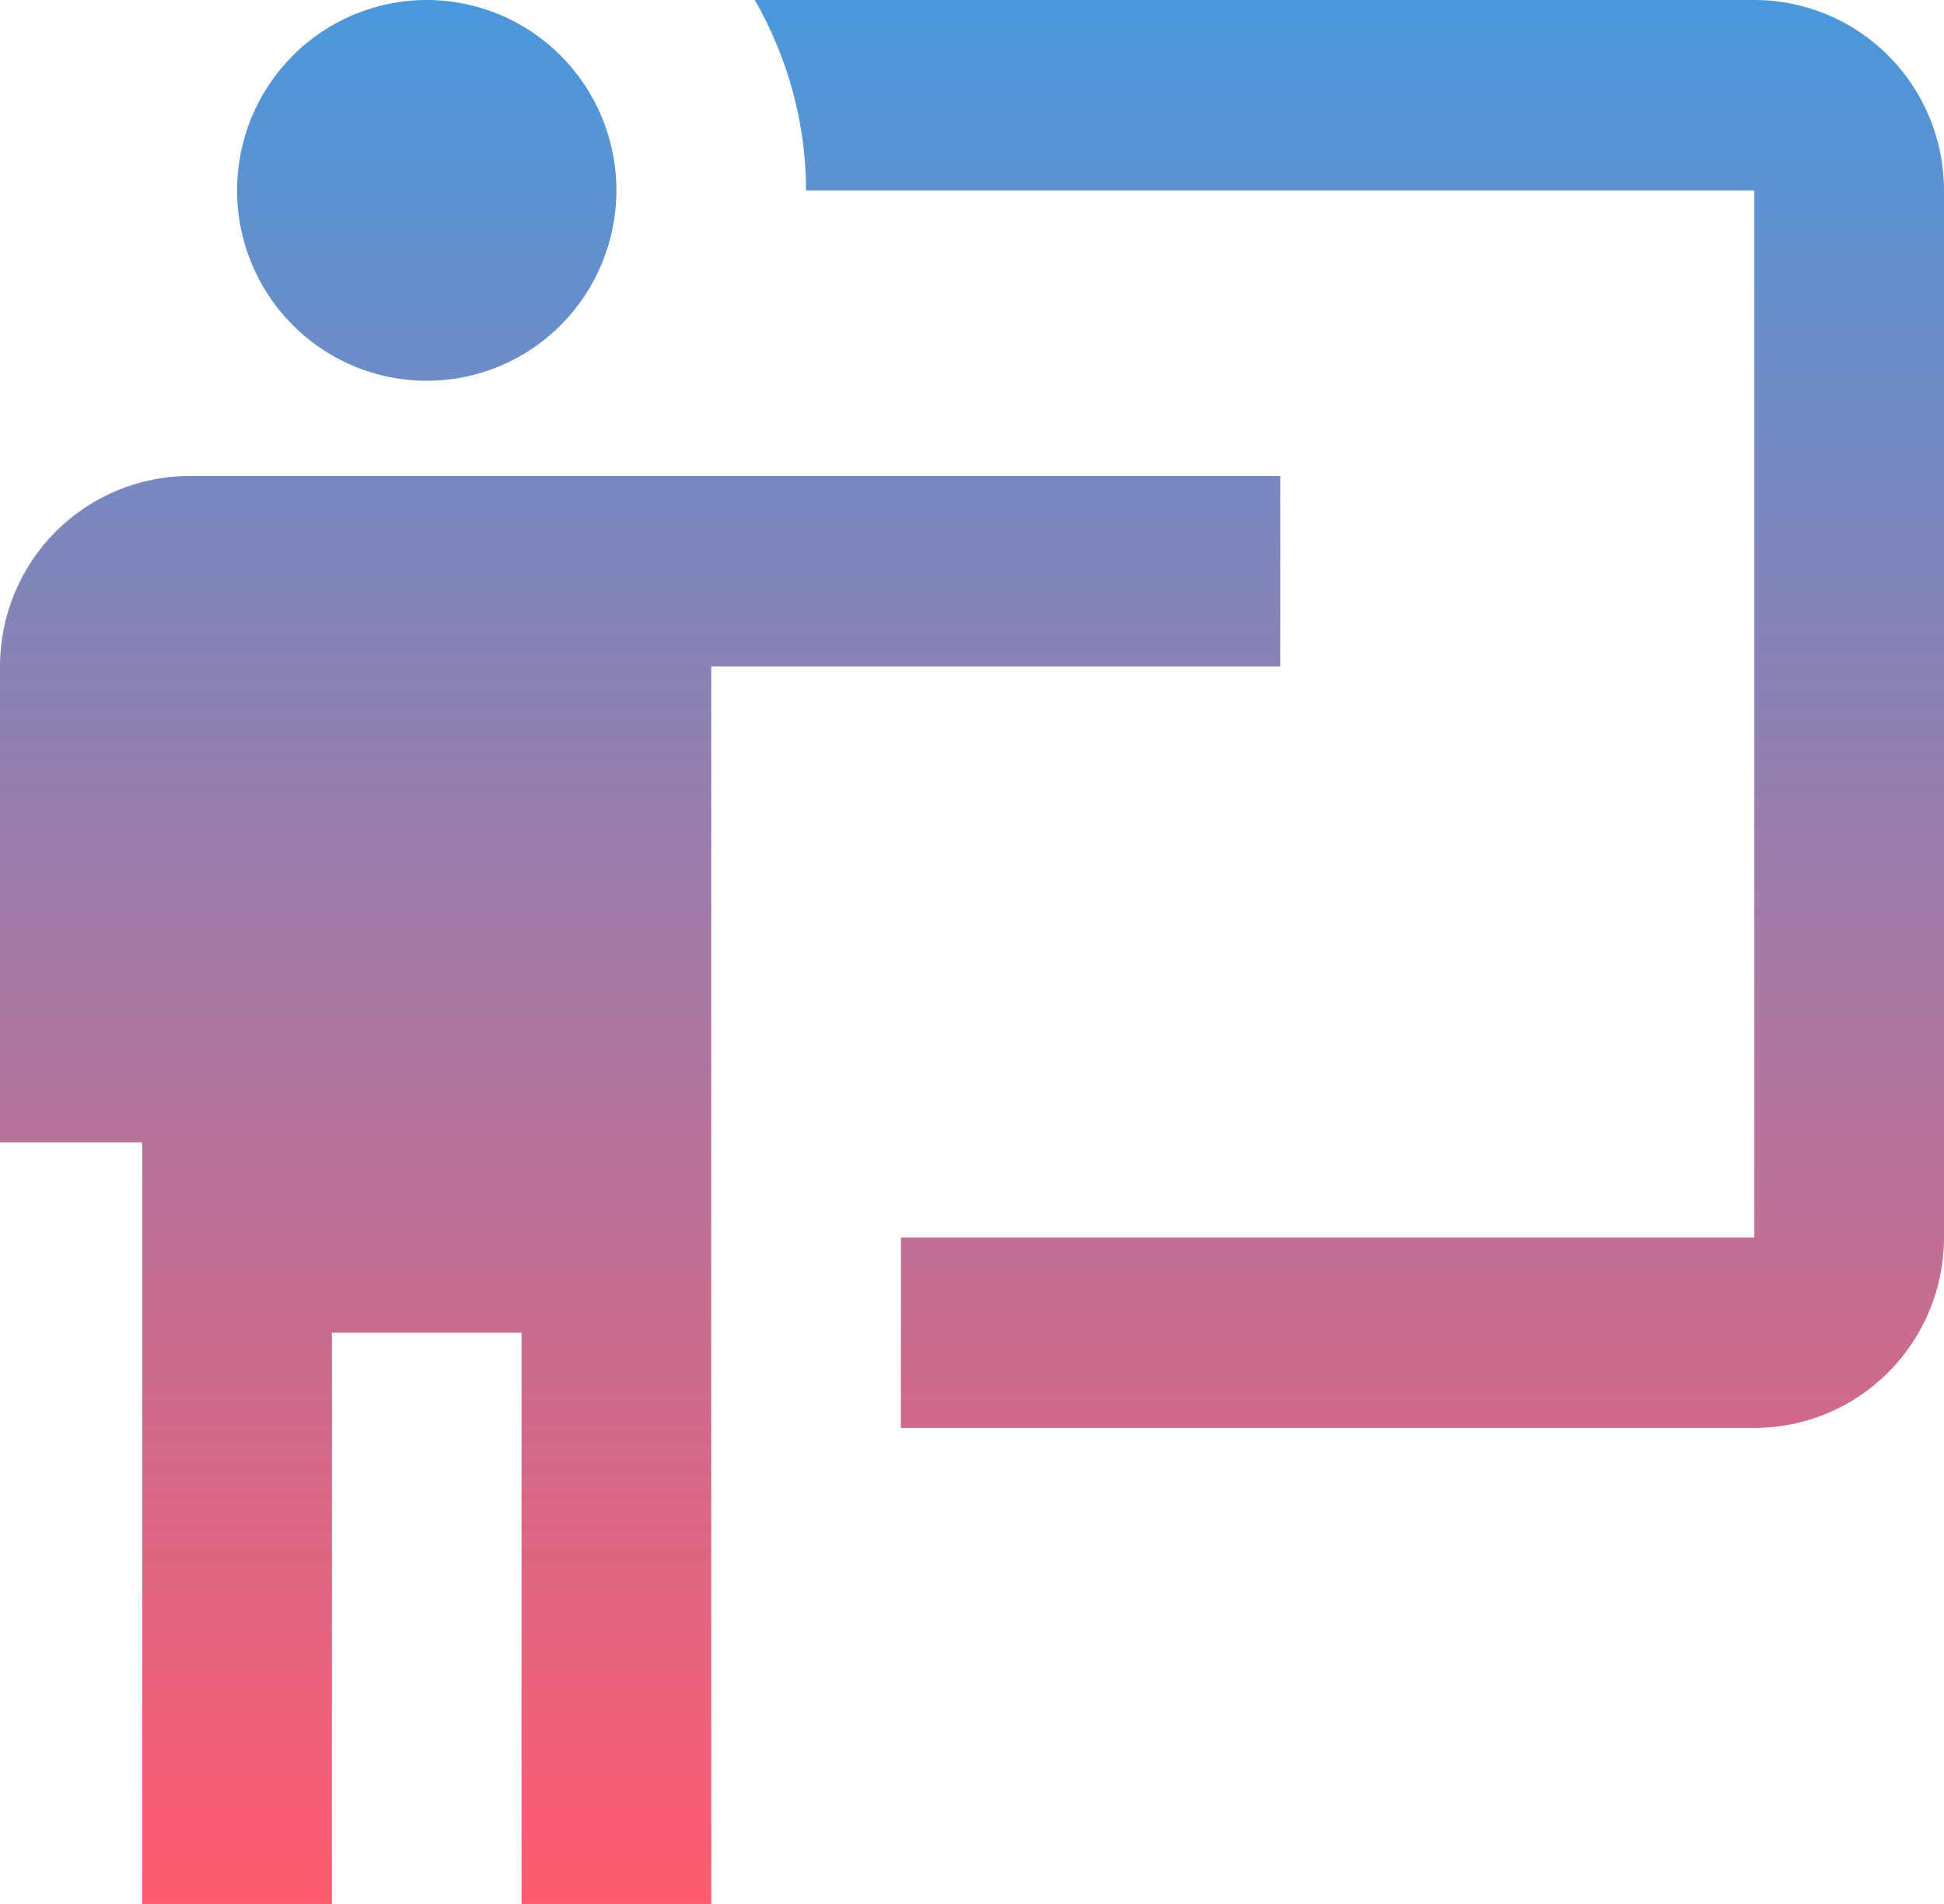 <svg width="48" height="47" viewBox="0 0 48 47" fill="none" xmlns="http://www.w3.org/2000/svg">
<path d="M43.317 35.25C44.559 35.25 45.75 34.755 46.628 33.873C47.507 32.992 48 31.797 48 30.55V4.7C48 3.453 47.507 2.258 46.628 1.377C45.75 0.495 44.559 0 43.317 0H18.638C19.458 1.433 19.902 3.055 19.902 4.7H43.317V30.55H22.244V35.25M31.61 11.75V16.45H17.561V47H12.878V32.9H8.195V47H3.512V28.2H0V16.45C0 15.204 0.493 14.008 1.372 13.127C2.25 12.245 3.441 11.75 4.683 11.75H31.61ZM15.22 4.7C15.22 5.947 14.726 7.142 13.848 8.023C12.97 8.905 11.779 9.4 10.537 9.4C9.295 9.4 8.103 8.905 7.225 8.023C6.347 7.142 5.854 5.947 5.854 4.7C5.854 3.453 6.347 2.258 7.225 1.377C8.103 0.495 9.295 0 10.537 0C11.779 0 12.97 0.495 13.848 1.377C14.726 2.258 15.22 3.453 15.22 4.7Z" fill="url(#paint0_linear_288_28089)"/>
<defs>
<linearGradient id="paint0_linear_288_28089" x1="24" y1="0" x2="24" y2="47" gradientUnits="userSpaceOnUse">
<stop stop-color="#4A98DC"/>
<stop offset="1" stop-color="#FF5A6E"/>
</linearGradient>
</defs>
</svg>
